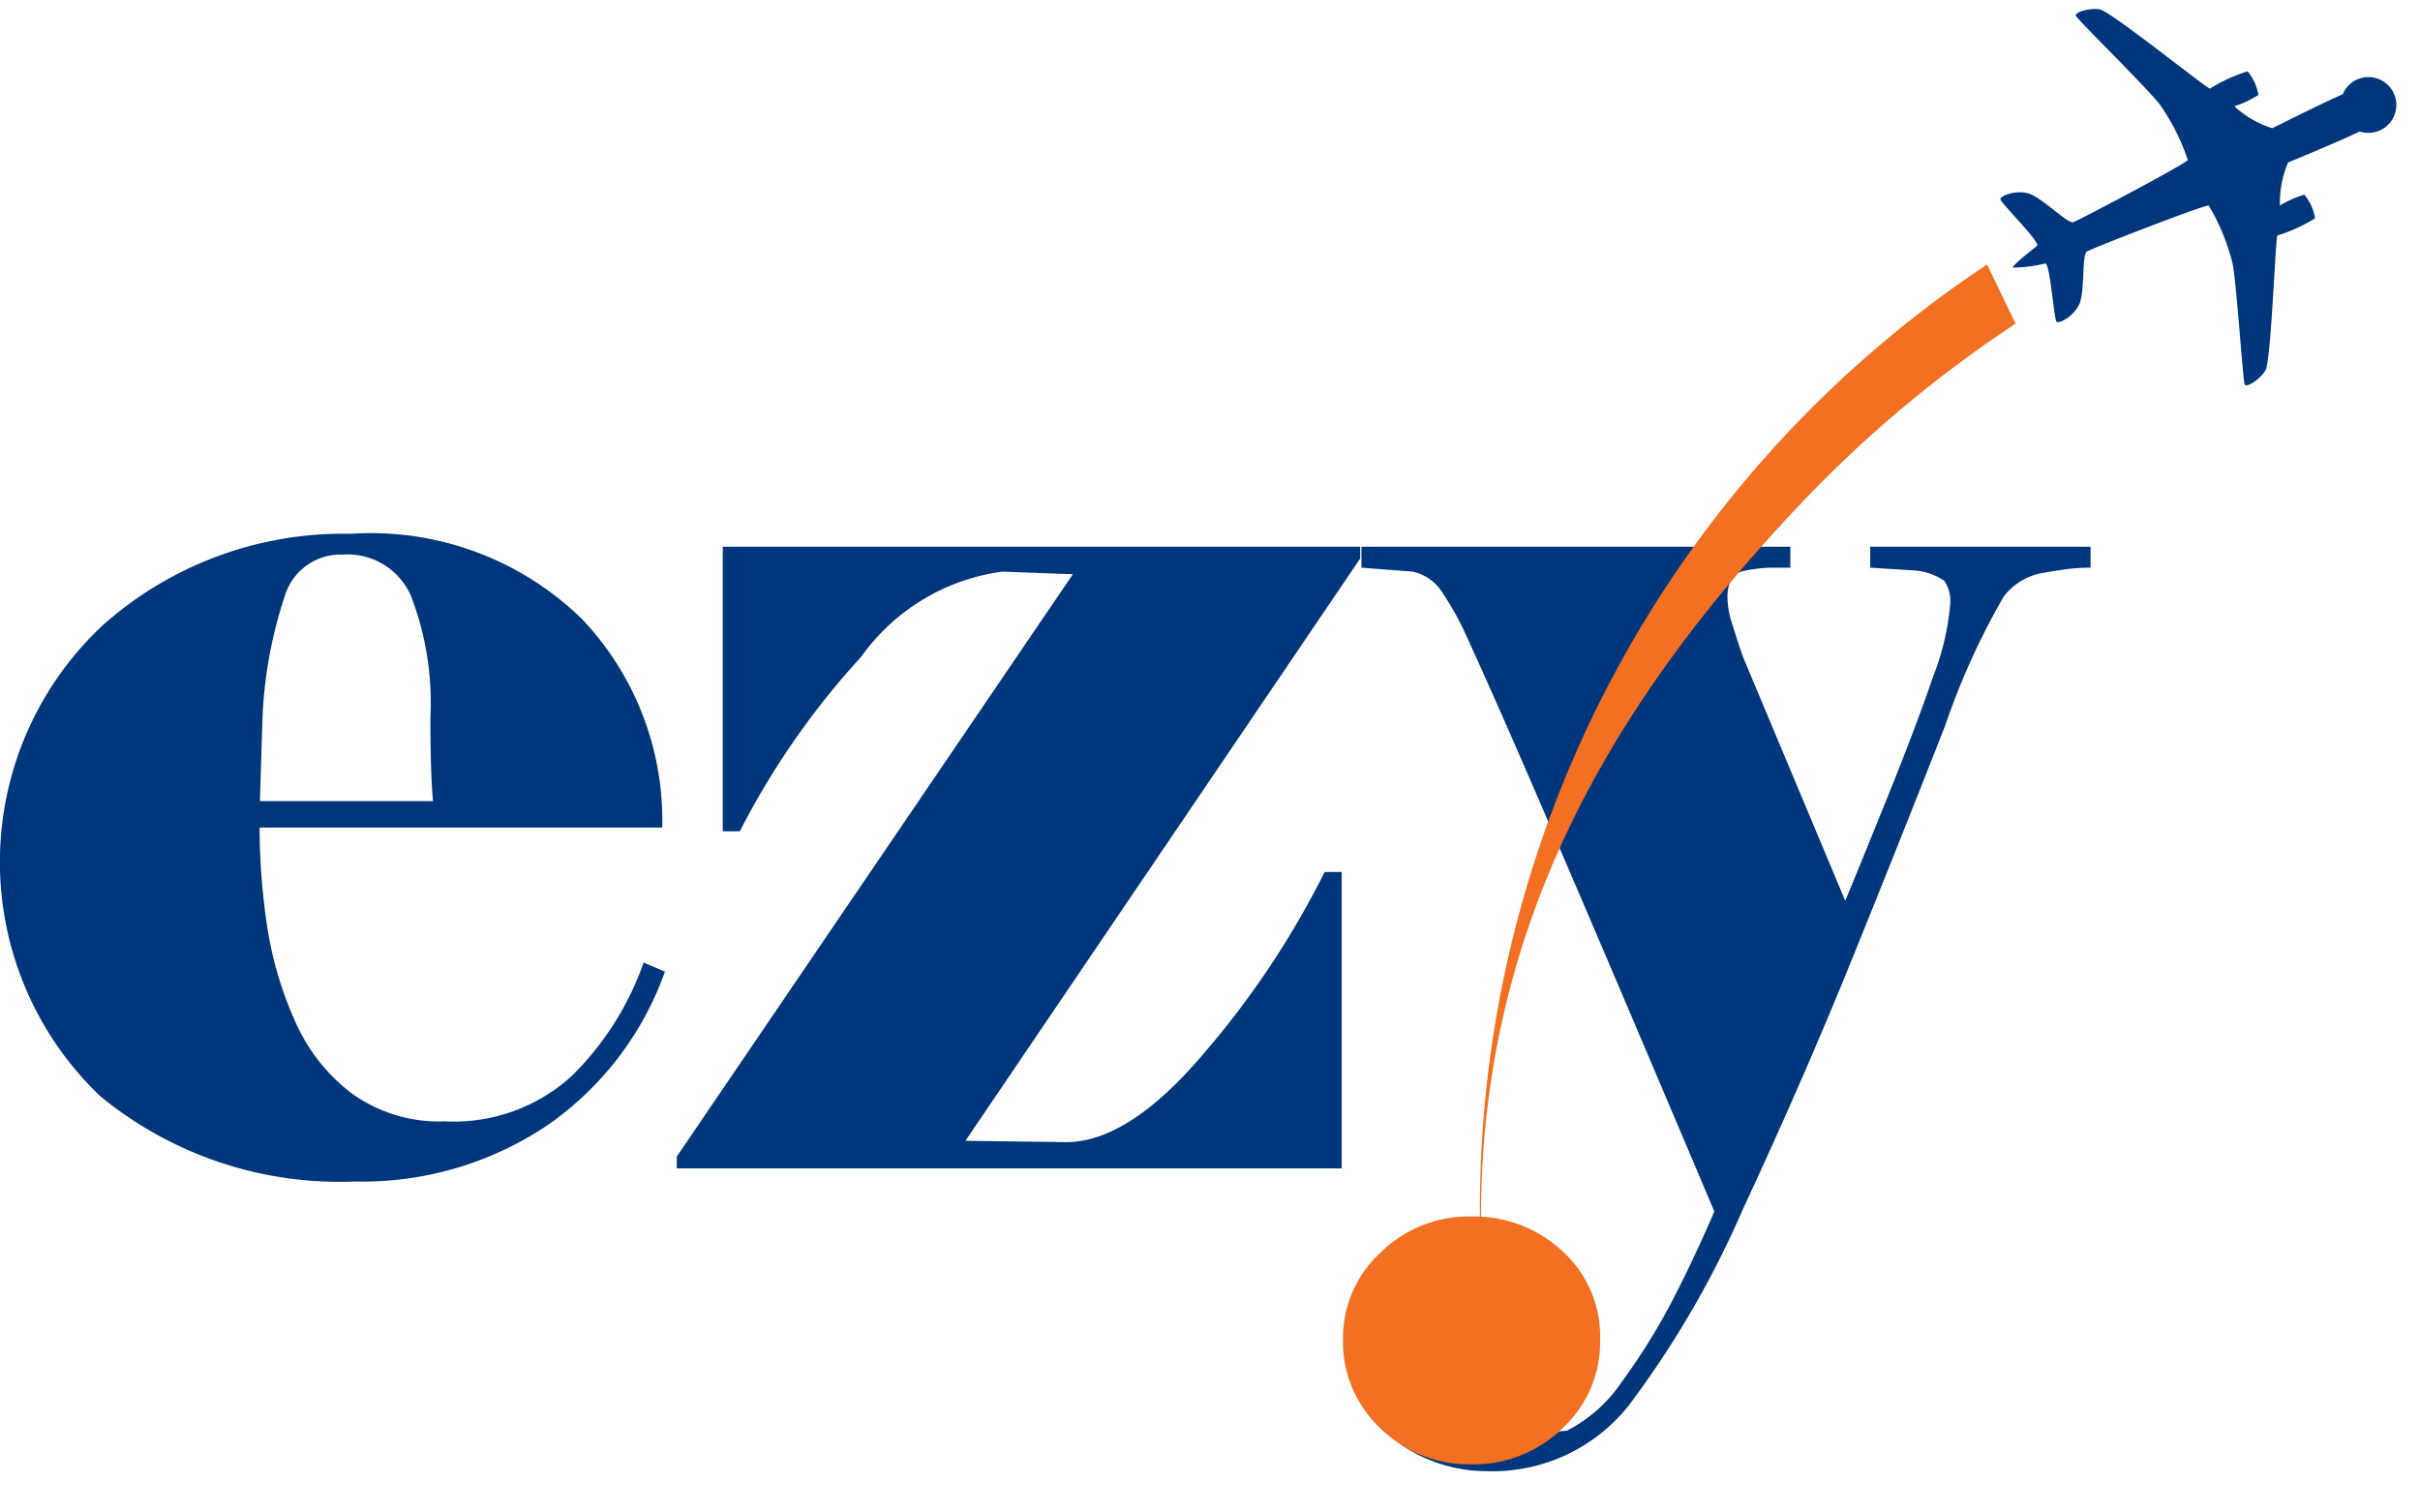 <svg xmlns="http://www.w3.org/2000/svg" xmlns:xlink="http://www.w3.org/1999/xlink" width="48" height="30" viewBox="0 0 48 30">
  <defs>
    <clipPath id="clip-Fav">
      <rect width="48" height="30"/>
    </clipPath>
  </defs>
  <g id="Fav" clip-path="url(#clip-Fav)">
    <g id="Final_Ezytrip_Logo_c2c" data-name="Final Ezytrip Logo c2c" transform="translate(-185.293 -215.628)">
      <path id="path4" d="M198.482,262.091a6.253,6.253,0,0,1-2.346,3.057,6.58,6.58,0,0,1-3.807,1.106,7.47,7.47,0,0,1-5.056-1.7,6.42,6.42,0,0,1,.065-9.339,7.166,7.166,0,0,1,4.912-1.808,5.99,5.99,0,0,1,4.587,1.691,5.8,5.8,0,0,1,1.591,4.136h-7.986a13.169,13.169,0,0,0,.143,1.912,7.217,7.217,0,0,0,.542,1.886,3.636,3.636,0,0,0,1.136,1.47,2.962,2.962,0,0,0,1.847.559,3.474,3.474,0,0,0,2.523-.9,5.873,5.873,0,0,0,1.426-2.25Zm-4.6-3.382q-.026-.286-.039-.676t-.013-.989a5.879,5.879,0,0,0-.386-2.406,1.37,1.37,0,0,0-1.344-.819,1.157,1.157,0,0,0-1.149.793,8.823,8.823,0,0,0-.451,2.432l-.052,1.665Z" transform="translate(0 -27.191)" fill="#00367b" fill-rule="evenodd"/>
      <path id="path6" d="M241.526,266.153q1.249,0,2.757-1.795a17.385,17.385,0,0,0,2.367-3.564h.338v5.879H233.8v-.234l7.856-11.55-1.4-.052a4.11,4.11,0,0,0-2.8,1.691,15.694,15.694,0,0,0-2.406,3.46h-.338v-5.645h12.643v.234l-7.83,11.55,2,.026Z" transform="translate(-35.083 -27.871)" fill="#00367b" fill-rule="evenodd"/>
      <path id="path8" d="M284.136,256.111a5.772,5.772,0,0,0-.52-.923.929.929,0,0,0-.546-.351l-1.015-.078v-.416h8.507v.416h-.39a2.836,2.836,0,0,0-.533.065q-.325.065-.325.533a1.831,1.831,0,0,0,.1.533q.1.325.208.637l2.029,4.839q.26-.624.833-2.042t.91-2.406a5.11,5.11,0,0,0,.338-1.431.709.709,0,0,0-.117-.468,1.216,1.216,0,0,0-.637-.208l-.832-.052v-.416h4.37v.416q-.156,0-.325.013t-.624.091a1.237,1.237,0,0,0-.772.468,14.281,14.281,0,0,0-1.158,2.549q-.846,2.159-1.825,4.578t-2.189,5.021a19.152,19.152,0,0,1-2.268,3.9,3.448,3.448,0,0,1-2.827,1.3,3,3,0,0,1-1.916-.7,2.231,2.231,0,0,1-.871-1.821,2.44,2.44,0,0,1,.707-1.769,2.4,2.4,0,0,1,1.8-.728,2.322,2.322,0,0,1,1.752.65,2.143,2.143,0,0,1,.624,1.535,2.048,2.048,0,0,1-.49,1.431,2.282,2.282,0,0,0-.49.65c.156-.017.316-.035.49-.052a2.935,2.935,0,0,0,1.1-.989,12.5,12.5,0,0,0,.945-1.509c.273-.52.568-1.136.876-1.847q-.572-1.353-1.418-3.343t-1.873-4.383Q284.734,257.412,284.136,256.111Z" transform="translate(-69.758 -27.871)" fill="#00367b" fill-rule="evenodd"/>
      <path id="path18" d="M301.99,225.418a24.212,24.212,0,0,0-4.221,3.528c-3.824,4.024-6.384,8.443-6.384,14.229l-.02-.01a22.48,22.48,0,0,1,10.059-18.92l.566,1.173Z" transform="translate(-76.718 -3.37)" fill="#f36f21" fill-rule="evenodd"/>
      <path id="path20" d="M333.937,222.981c.113-.178.2-2.629.238-2.682a3.218,3.218,0,0,0,.748-.341.979.979,0,0,0-.213-.468,1.949,1.949,0,0,0-.484.214,2.023,2.023,0,0,1,.161-.852c.077-.035.9-.369,1.424-.616a.553.553,0,1,0-.339-.74c-.531.237-1.32.64-1.4.675a2.021,2.021,0,0,1-.751-.435,1.952,1.952,0,0,0,.478-.226.978.978,0,0,0-.215-.467,3.213,3.213,0,0,0-.747.343c-.065-.006-1.978-1.541-2.186-1.573s-.505.059-.472.131,1.436,1.456,1.659,1.75a4.2,4.2,0,0,1,.56,1.108c-.024.066-2.157,1.195-2.271,1.233s-.646-.517-.911-.576-.529.055-.535.119.807.861.727.927c-.062.051-.5.388-.479.431a2.86,2.86,0,0,0,.64-.081c.1-.017.174,1.119.227,1.156s.311-.088.44-.327.056-1,.159-1.066,2.352-.938,2.418-.913a4.194,4.194,0,0,1,.473,1.148c.076.361.207,2.328.24,2.4s.3-.094.408-.272Z" transform="translate(-103.711 0)" fill="#00367b" fill-rule="evenodd"/>
      <path id="path24" d="M281.551,304.8a2.3,2.3,0,0,1,.746-1.73,2.488,2.488,0,0,1,1.791-.715,2.571,2.571,0,0,1,1.817.689,2.281,2.281,0,0,1,.746,1.756,2.333,2.333,0,0,1-.746,1.756,2.519,2.519,0,0,1-1.817.715,2.488,2.488,0,0,1-1.791-.715A2.333,2.333,0,0,1,281.551,304.8Z" transform="translate(-69.62 -62.598)" fill="#f36f21" fill-rule="evenodd"/>
    </g>
  </g>
</svg>
